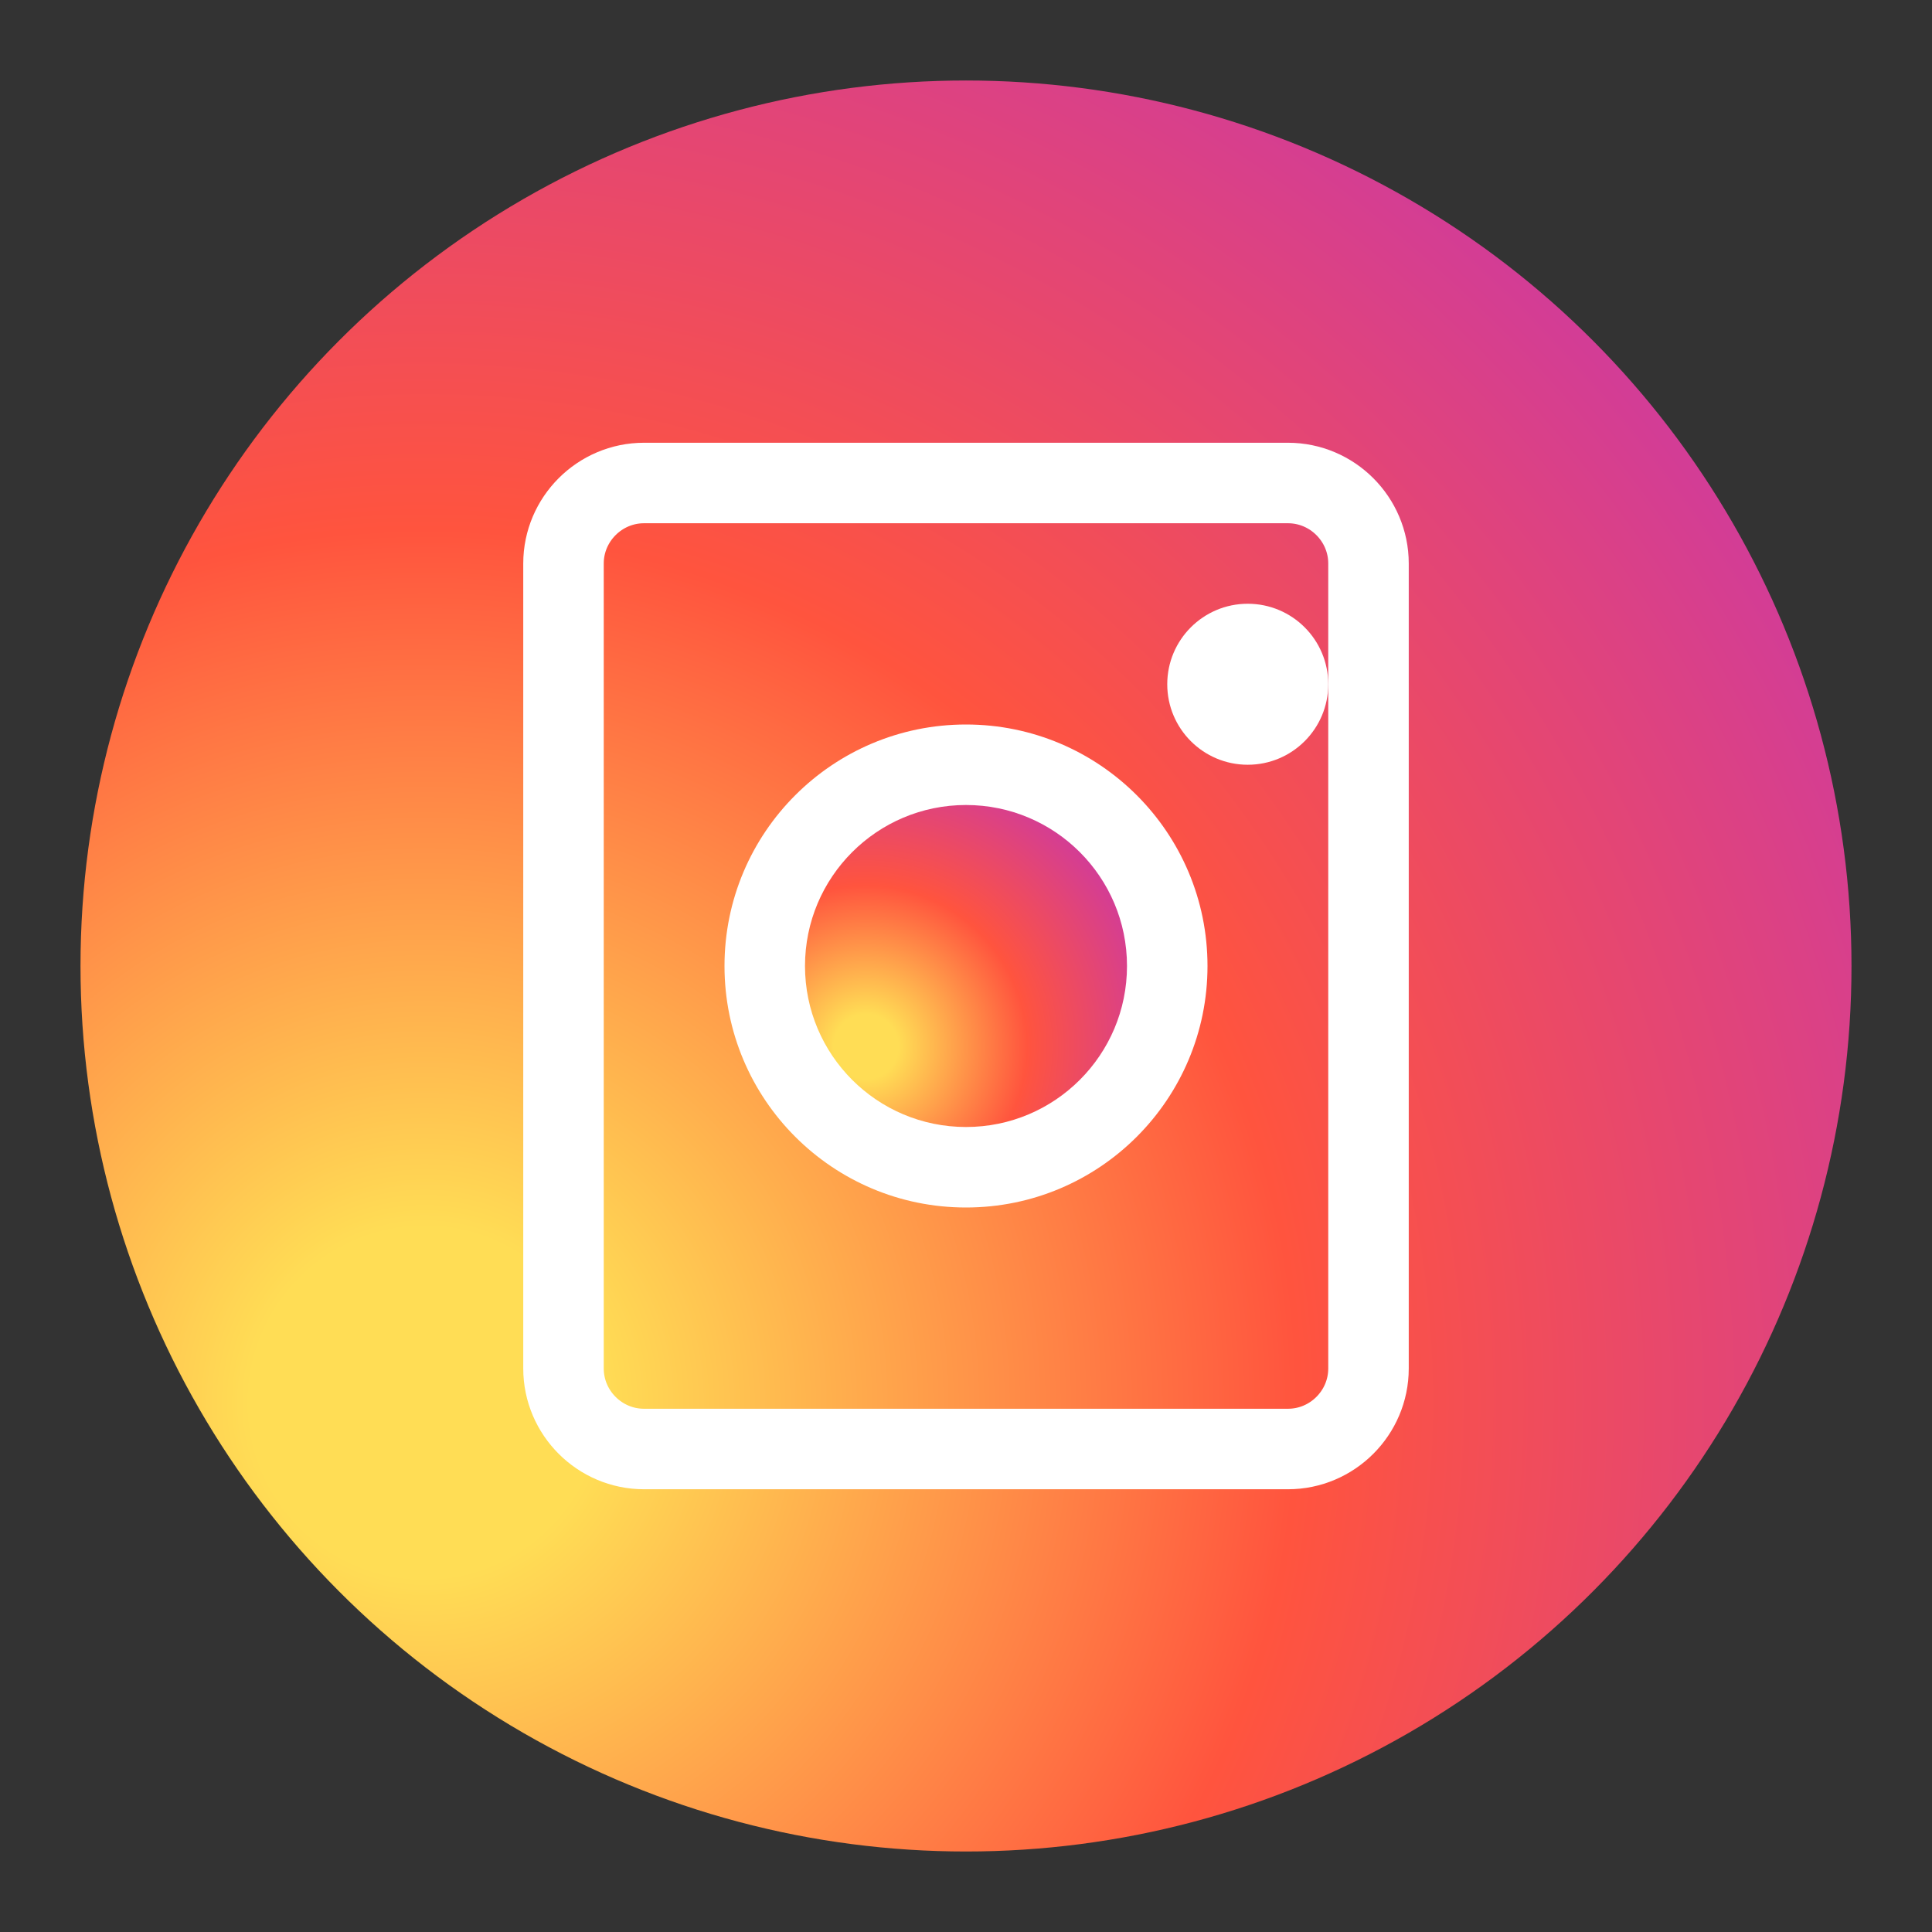 <svg xmlns="http://www.w3.org/2000/svg" viewBox="0 0 48 48" width="48" height="48">
  <rect x="0" y="0" width="48" height="48" fill="#333333" stroke="none"/>
  <radialGradient id="insta-gradient" cx="19%" cy="75%" r="100%">
    <stop offset="0" stop-color="#fd5"/>
    <stop offset="0.1" stop-color="#fd5"/>
    <stop offset="0.5" stop-color="#ff543e"/>
    <stop offset="1" stop-color="#c837ab"/>
  </radialGradient>
  <circle cx="24" cy="24" r="22" fill="url(#insta-gradient)"/>
  <circle cx="24" cy="24" r="6" fill="#FFFFFF"/>
  <circle cx="24" cy="24" r="4" fill="url(#insta-gradient)"/>
  <circle cx="31" cy="17" r="2" fill="#FFFFFF"/>
  <path fill="none" stroke="#FFFFFF" stroke-width="2" d="M34,14c0-1.1-0.9-2-2-2H16c-1.1,0-2,0.9-2,2v20c0,1.1,0.9,2,2,2h16c1.1,0,2-0.9,2-2V14z"/>
</svg>